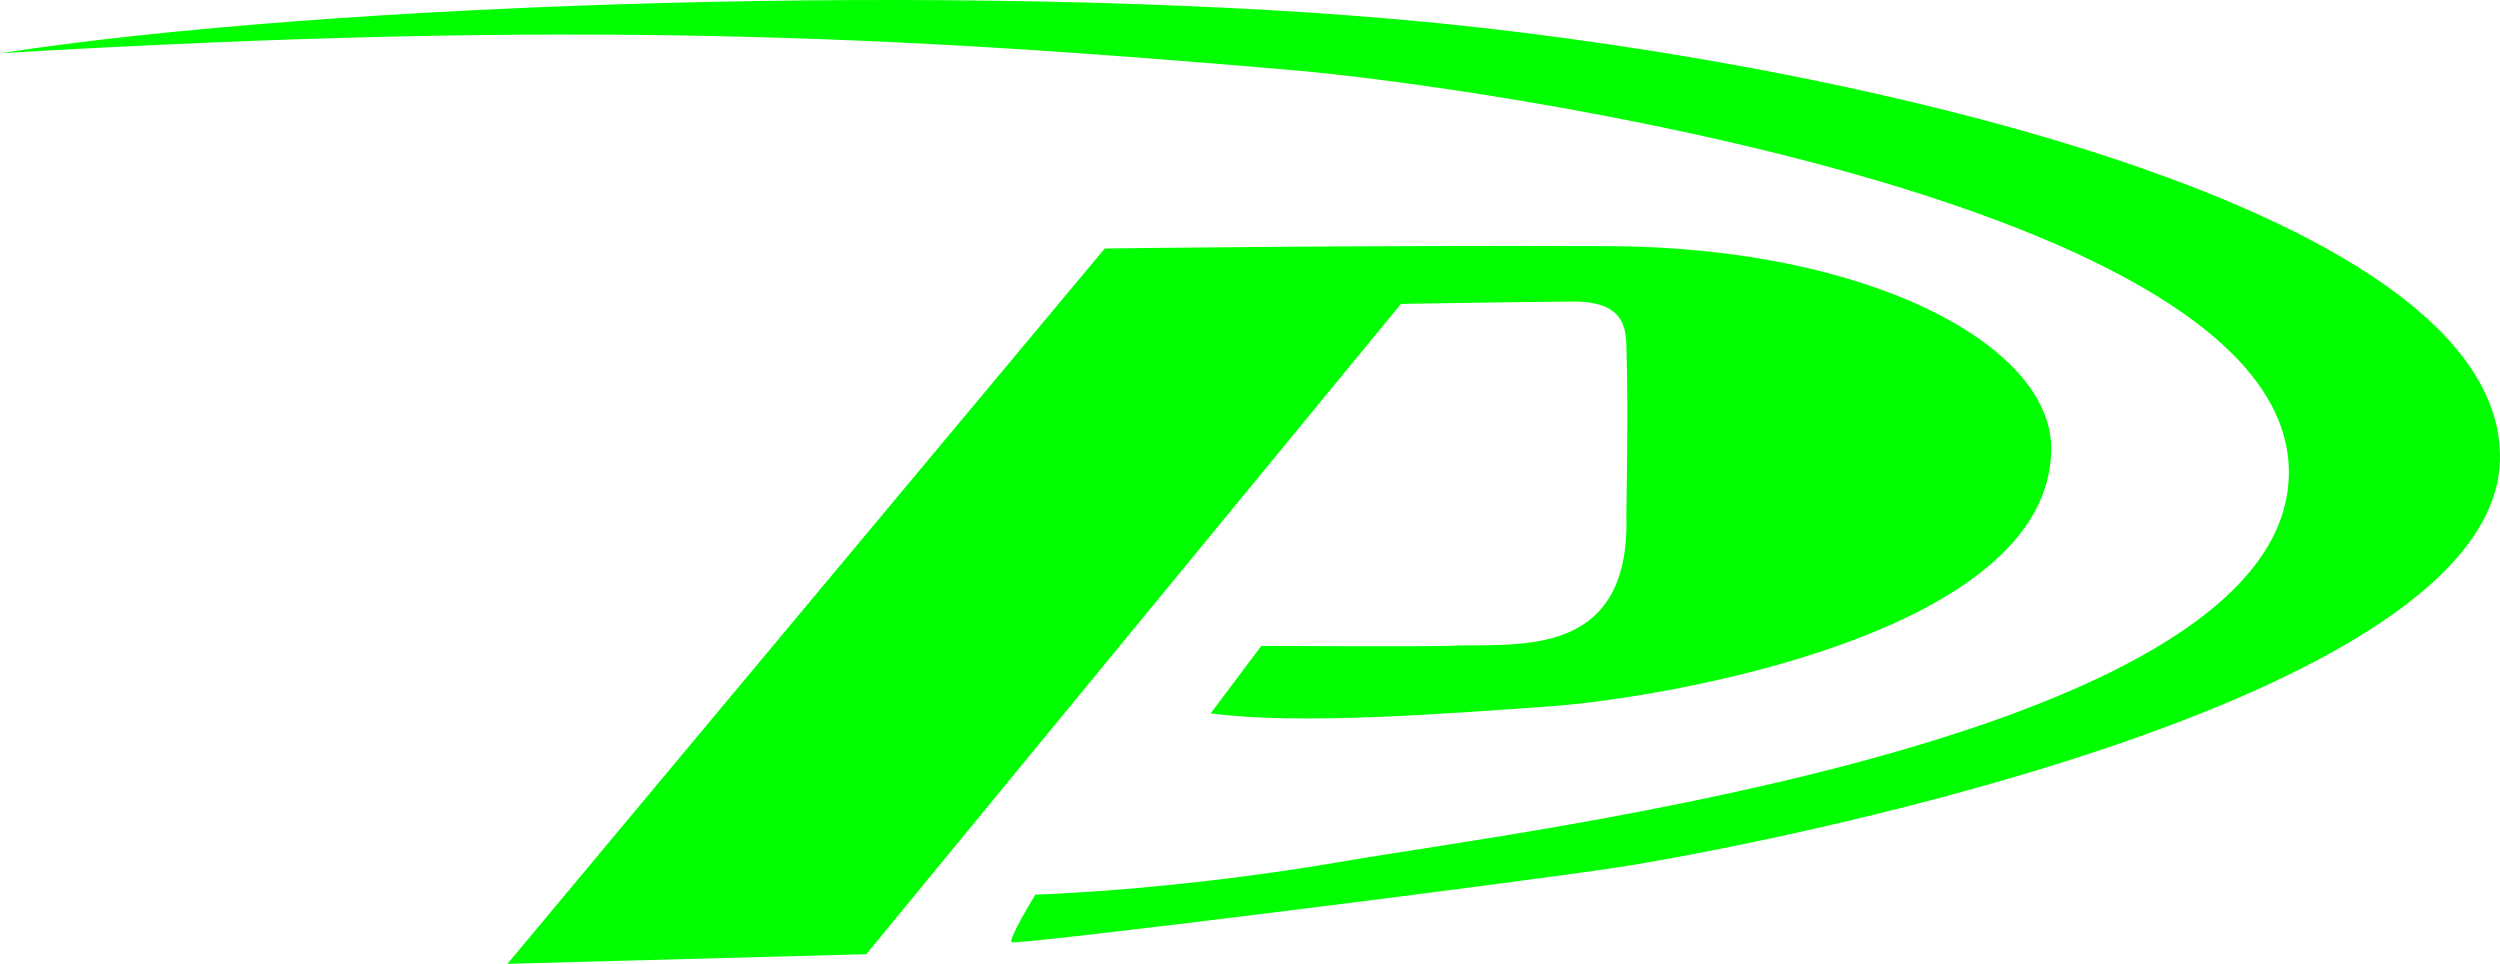 <?xml version="1.0" encoding="UTF-8" standalone="no"?>
<!-- Created with Inkscape (http://www.inkscape.org/) -->

<svg
   xmlns:dc="http://purl.org/dc/elements/1.1/"
   xmlns:cc="http://creativecommons.org/ns#"
   xmlns:rdf="http://www.w3.org/1999/02/22-rdf-syntax-ns#"
   xmlns:svg="http://www.w3.org/2000/svg"
   xmlns="http://www.w3.org/2000/svg"
   xmlns:sodipodi="http://sodipodi.sourceforge.net/DTD/sodipodi-0.dtd"
   xmlns:inkscape="http://www.inkscape.org/namespaces/inkscape"
   width="104.628mm"
   height="40.337mm"
   viewBox="0 0 370.728 142.925"
   id="svg2"
   version="1.1"
   inkscape:version="0.91 r13725"
   sodipodi:docname="pro_player.svg">
  <defs
     id="defs4" />
  <sodipodi:namedview
     id="base"
     pagecolor="#ffffff"
     bordercolor="#666666"
     borderopacity="1.0"
     inkscape:pageopacity="0.0"
     inkscape:pageshadow="2"
     inkscape:zoom="0.49497475"
     inkscape:cx="-217.44009"
     inkscape:cy="97.097554"
     inkscape:document-units="px"
     inkscape:current-layer="layer1"
     showgrid="false"
     showguides="false"
     fit-margin-top="0"
     fit-margin-left="0"
     fit-margin-right="0"
     fit-margin-bottom="0"
     inkscape:window-width="1600"
     inkscape:window-height="838"
     inkscape:window-x="-8"
     inkscape:window-y="-8"
     inkscape:window-maximized="1" />
  <g
     inkscape:label="Layer 1"
     inkscape:groupmode="layer"
     id="layer1"
     transform="translate(-195.465,-388.366)">
    <path
       style="fill:#00ff00;fill-opacity:1;fill-rule:evenodd;stroke:none;stroke-width:1px;stroke-linecap:butt;stroke-linejoin:miter;stroke-opacity:1"
       d="m 270.714,531.291 88.571,-106.071 c 0,0 36.066,-0.502 74.643,-0.357 38.576,0.145 65.714,14.643 65.714,30 1e-5,27.866 -58.929,37.143 -73.929,38.214 -15,1.071 -37.5,2.857 -50.714,1.071 l 7.5,-10 c 0,0 22.816,0.107 27.5,0 9.485,-0.536 27.401,2.655 26.638,-19.517 0,0 0.296,-15.715 0.043,-23.571 -0.104,-3.223 0.478,-8.068 -8.11,-7.983 -11.434,0.113 -25.357,0.357 -25.357,0.357 l -79.286,96.429 z"
       id="path4147"
       inkscape:connector-curvature="0"
       sodipodi:nodetypes="cczsscccsssccc" />
    <path
       style="fill:#00ff00;fill-opacity:1;fill-rule:evenodd;stroke:none;stroke-width:1px;stroke-linecap:butt;stroke-linejoin:miter;stroke-opacity:1"
       d="m 195.465,396.268 c 48.992,-7.576 143.442,-10.607 207.081,-5.051 63.64,5.556 163.14,27.274 163.645,64.65 0.505,37.376 -114.147,58.589 -130.815,61.114 -16.668,2.525 -89.398,11.617 -89.904,11.112 -0.505,-0.505 3.536,-7.071 3.536,-7.071 0,0 20.203,-0.505 46.467,-5.051 26.264,-4.546 140.411,-18.183 139.401,-58.084 -1.01,-39.901 -121.014,-56.805 -147.482,-59.094 -59.459,-5.143 -106.824,-7.576 -191.929,-2.525 z"
       id="path4151"
       inkscape:connector-curvature="0"
       sodipodi:nodetypes="csssscsssc" />
  </g>
</svg>
